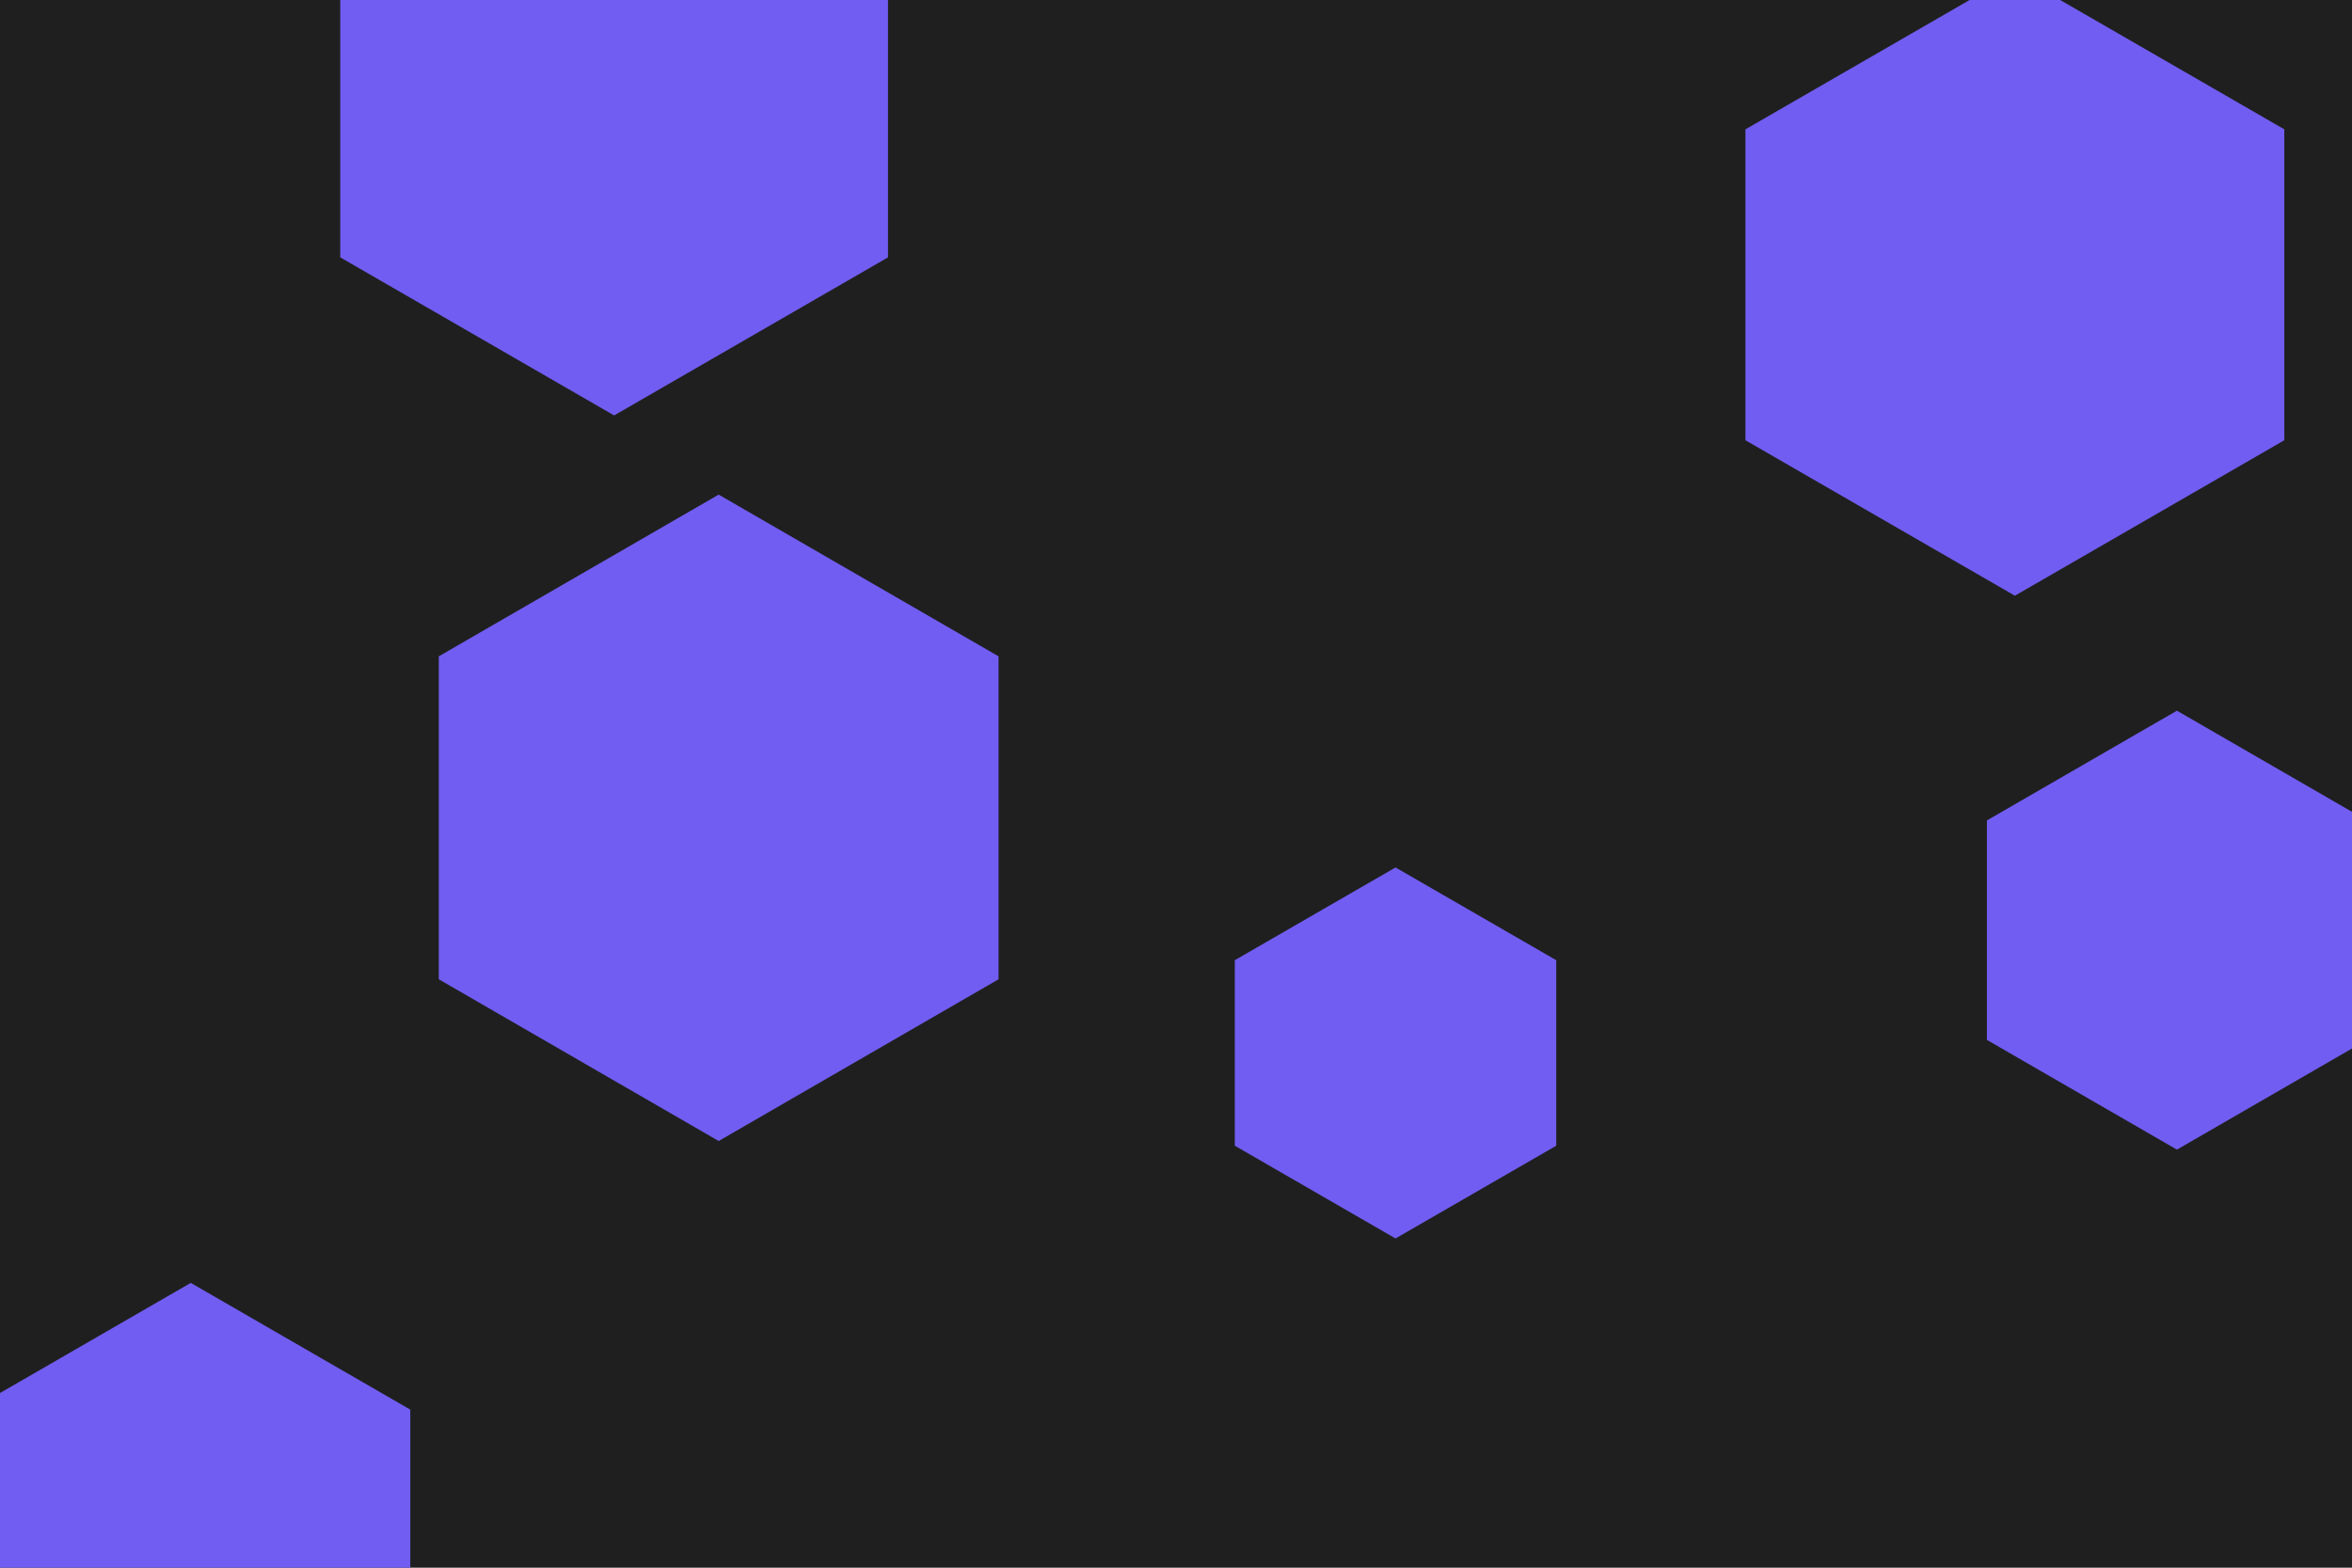 <svg id="visual" viewBox="0 0 900 600" width="900" height="600" xmlns="http://www.w3.org/2000/svg" xmlns:xlink="http://www.w3.org/1999/xlink" version="1.1"><rect width="900" height="600" fill="#1f1f1f"></rect><g><g transform="translate(275 313)"><path d="M0 -123.7L107.1 -61.8L107.1 61.8L0 123.7L-107.1 61.8L-107.1 -61.8Z" fill="#715DF2"></path></g><g transform="translate(833 356)"><path d="M0 -84L72.7 -42L72.7 42L0 84L-72.7 42L-72.7 -42Z" fill="#715DF2"></path></g><g transform="translate(771 109)"><path d="M0 -119L103.1 -59.5L103.1 59.5L0 119L-103.1 59.5L-103.1 -59.5Z" fill="#715DF2"></path></g><g transform="translate(534 403)"><path d="M0 -71L61.5 -35.5L61.5 35.5L0 71L-61.5 35.5L-61.5 -35.5Z" fill="#715DF2"></path></g><g transform="translate(73 588)"><path d="M0 -97L84 -48.5L84 48.5L0 97L-84 48.5L-84 -48.5Z" fill="#715DF2"></path></g><g transform="translate(235 38)"><path d="M0 -121L104.8 -60.5L104.8 60.5L0 121L-104.8 60.5L-104.8 -60.5Z" fill="#715DF2"></path></g></g></svg>